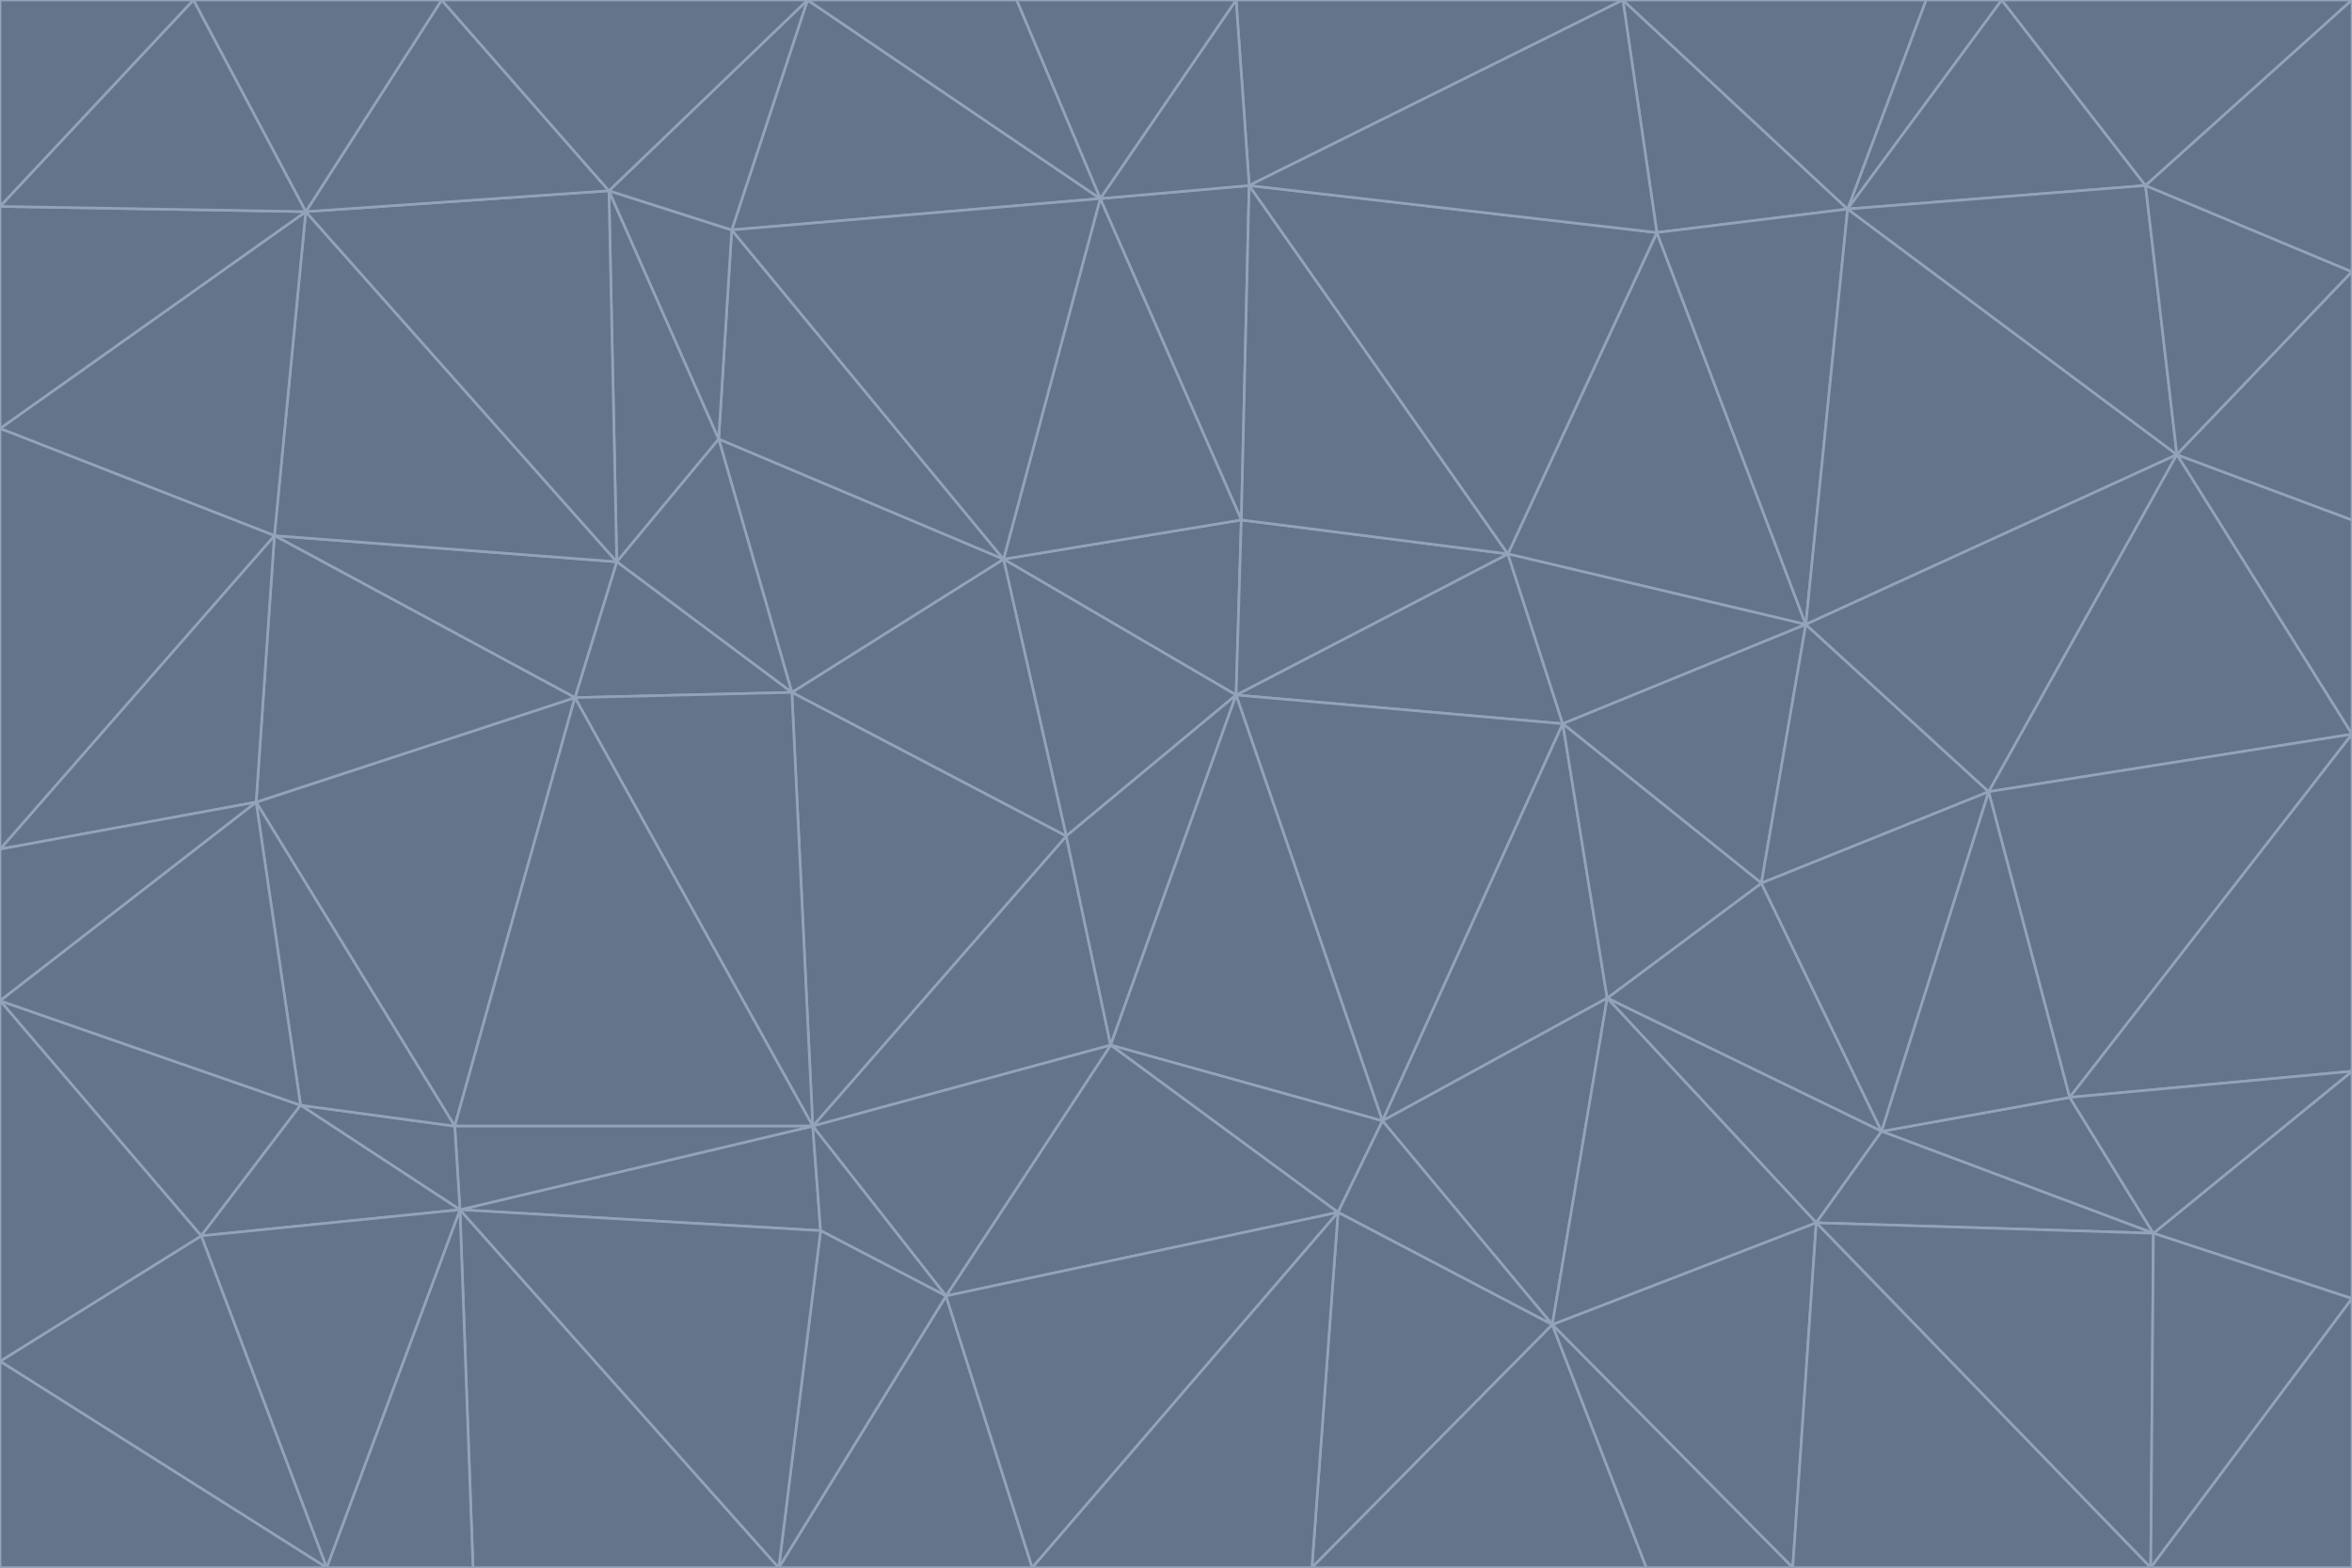 <svg id="visual" viewBox="0 0 900 600" width="900" height="600" xmlns="http://www.w3.org/2000/svg" xmlns:xlink="http://www.w3.org/1999/xlink" version="1.1"><g stroke-width="1" stroke-linejoin="bevel"><path d="M473 266L475 199L384 214Z" fill="#64748b" stroke="#94a3b8"></path><path d="M384 214L408 320L473 266Z" fill="#64748b" stroke="#94a3b8"></path><path d="M384 214L303 265L408 320Z" fill="#64748b" stroke="#94a3b8"></path><path d="M598 277L577 212L473 266Z" fill="#64748b" stroke="#94a3b8"></path><path d="M473 266L577 212L475 199Z" fill="#64748b" stroke="#94a3b8"></path><path d="M478 71L421 76L475 199Z" fill="#64748b" stroke="#94a3b8"></path><path d="M475 199L421 76L384 214Z" fill="#64748b" stroke="#94a3b8"></path><path d="M384 214L275 168L303 265Z" fill="#64748b" stroke="#94a3b8"></path><path d="M577 212L478 71L475 199Z" fill="#64748b" stroke="#94a3b8"></path><path d="M311 431L425 400L408 320Z" fill="#64748b" stroke="#94a3b8"></path><path d="M408 320L425 400L473 266Z" fill="#64748b" stroke="#94a3b8"></path><path d="M529 429L598 277L473 266Z" fill="#64748b" stroke="#94a3b8"></path><path d="M280 88L275 168L384 214Z" fill="#64748b" stroke="#94a3b8"></path><path d="M275 168L236 215L303 265Z" fill="#64748b" stroke="#94a3b8"></path><path d="M303 265L311 431L408 320Z" fill="#64748b" stroke="#94a3b8"></path><path d="M309 0L280 88L421 76Z" fill="#64748b" stroke="#94a3b8"></path><path d="M421 76L280 88L384 214Z" fill="#64748b" stroke="#94a3b8"></path><path d="M275 168L233 73L236 215Z" fill="#64748b" stroke="#94a3b8"></path><path d="M236 215L220 267L303 265Z" fill="#64748b" stroke="#94a3b8"></path><path d="M425 400L529 429L473 266Z" fill="#64748b" stroke="#94a3b8"></path><path d="M220 267L311 431L303 265Z" fill="#64748b" stroke="#94a3b8"></path><path d="M425 400L512 464L529 429Z" fill="#64748b" stroke="#94a3b8"></path><path d="M621 0L473 0L478 71Z" fill="#64748b" stroke="#94a3b8"></path><path d="M478 71L473 0L421 76Z" fill="#64748b" stroke="#94a3b8"></path><path d="M473 0L389 0L421 76Z" fill="#64748b" stroke="#94a3b8"></path><path d="M529 429L615 382L598 277Z" fill="#64748b" stroke="#94a3b8"></path><path d="M362 496L512 464L425 400Z" fill="#64748b" stroke="#94a3b8"></path><path d="M529 429L594 507L615 382Z" fill="#64748b" stroke="#94a3b8"></path><path d="M691 239L634 89L577 212Z" fill="#64748b" stroke="#94a3b8"></path><path d="M577 212L634 89L478 71Z" fill="#64748b" stroke="#94a3b8"></path><path d="M691 239L577 212L598 277Z" fill="#64748b" stroke="#94a3b8"></path><path d="M280 88L233 73L275 168Z" fill="#64748b" stroke="#94a3b8"></path><path d="M236 215L105 205L220 267Z" fill="#64748b" stroke="#94a3b8"></path><path d="M309 0L233 73L280 88Z" fill="#64748b" stroke="#94a3b8"></path><path d="M674 338L691 239L598 277Z" fill="#64748b" stroke="#94a3b8"></path><path d="M389 0L309 0L421 76Z" fill="#64748b" stroke="#94a3b8"></path><path d="M720 433L674 338L615 382Z" fill="#64748b" stroke="#94a3b8"></path><path d="M615 382L674 338L598 277Z" fill="#64748b" stroke="#94a3b8"></path><path d="M176 463L314 471L311 431Z" fill="#64748b" stroke="#94a3b8"></path><path d="M311 431L362 496L425 400Z" fill="#64748b" stroke="#94a3b8"></path><path d="M314 471L362 496L311 431Z" fill="#64748b" stroke="#94a3b8"></path><path d="M707 80L621 0L634 89Z" fill="#64748b" stroke="#94a3b8"></path><path d="M634 89L621 0L478 71Z" fill="#64748b" stroke="#94a3b8"></path><path d="M691 239L707 80L634 89Z" fill="#64748b" stroke="#94a3b8"></path><path d="M512 464L594 507L529 429Z" fill="#64748b" stroke="#94a3b8"></path><path d="M502 600L594 507L512 464Z" fill="#64748b" stroke="#94a3b8"></path><path d="M98 307L174 431L220 267Z" fill="#64748b" stroke="#94a3b8"></path><path d="M220 267L174 431L311 431Z" fill="#64748b" stroke="#94a3b8"></path><path d="M298 600L395 600L362 496Z" fill="#64748b" stroke="#94a3b8"></path><path d="M117 81L105 205L236 215Z" fill="#64748b" stroke="#94a3b8"></path><path d="M674 338L761 303L691 239Z" fill="#64748b" stroke="#94a3b8"></path><path d="M691 239L833 174L707 80Z" fill="#64748b" stroke="#94a3b8"></path><path d="M720 433L761 303L674 338Z" fill="#64748b" stroke="#94a3b8"></path><path d="M105 205L98 307L220 267Z" fill="#64748b" stroke="#94a3b8"></path><path d="M174 431L176 463L311 431Z" fill="#64748b" stroke="#94a3b8"></path><path d="M115 423L176 463L174 431Z" fill="#64748b" stroke="#94a3b8"></path><path d="M695 468L720 433L615 382Z" fill="#64748b" stroke="#94a3b8"></path><path d="M233 73L117 81L236 215Z" fill="#64748b" stroke="#94a3b8"></path><path d="M169 0L117 81L233 73Z" fill="#64748b" stroke="#94a3b8"></path><path d="M309 0L169 0L233 73Z" fill="#64748b" stroke="#94a3b8"></path><path d="M594 507L695 468L615 382Z" fill="#64748b" stroke="#94a3b8"></path><path d="M298 600L362 496L314 471Z" fill="#64748b" stroke="#94a3b8"></path><path d="M362 496L395 600L512 464Z" fill="#64748b" stroke="#94a3b8"></path><path d="M594 507L686 600L695 468Z" fill="#64748b" stroke="#94a3b8"></path><path d="M98 307L115 423L174 431Z" fill="#64748b" stroke="#94a3b8"></path><path d="M395 600L502 600L512 464Z" fill="#64748b" stroke="#94a3b8"></path><path d="M766 0L737 0L707 80Z" fill="#64748b" stroke="#94a3b8"></path><path d="M707 80L737 0L621 0Z" fill="#64748b" stroke="#94a3b8"></path><path d="M181 600L298 600L176 463Z" fill="#64748b" stroke="#94a3b8"></path><path d="M176 463L298 600L314 471Z" fill="#64748b" stroke="#94a3b8"></path><path d="M900 199L833 174L900 281Z" fill="#64748b" stroke="#94a3b8"></path><path d="M761 303L833 174L691 239Z" fill="#64748b" stroke="#94a3b8"></path><path d="M821 71L766 0L707 80Z" fill="#64748b" stroke="#94a3b8"></path><path d="M824 472L792 420L720 433Z" fill="#64748b" stroke="#94a3b8"></path><path d="M720 433L792 420L761 303Z" fill="#64748b" stroke="#94a3b8"></path><path d="M824 472L720 433L695 468Z" fill="#64748b" stroke="#94a3b8"></path><path d="M502 600L630 600L594 507Z" fill="#64748b" stroke="#94a3b8"></path><path d="M833 174L821 71L707 80Z" fill="#64748b" stroke="#94a3b8"></path><path d="M169 0L74 0L117 81Z" fill="#64748b" stroke="#94a3b8"></path><path d="M117 81L0 164L105 205Z" fill="#64748b" stroke="#94a3b8"></path><path d="M105 205L0 325L98 307Z" fill="#64748b" stroke="#94a3b8"></path><path d="M0 383L77 473L115 423Z" fill="#64748b" stroke="#94a3b8"></path><path d="M115 423L77 473L176 463Z" fill="#64748b" stroke="#94a3b8"></path><path d="M0 383L115 423L98 307Z" fill="#64748b" stroke="#94a3b8"></path><path d="M0 79L0 164L117 81Z" fill="#64748b" stroke="#94a3b8"></path><path d="M0 164L0 325L105 205Z" fill="#64748b" stroke="#94a3b8"></path><path d="M630 600L686 600L594 507Z" fill="#64748b" stroke="#94a3b8"></path><path d="M125 600L181 600L176 463Z" fill="#64748b" stroke="#94a3b8"></path><path d="M823 600L824 472L695 468Z" fill="#64748b" stroke="#94a3b8"></path><path d="M900 281L833 174L761 303Z" fill="#64748b" stroke="#94a3b8"></path><path d="M0 325L0 383L98 307Z" fill="#64748b" stroke="#94a3b8"></path><path d="M77 473L125 600L176 463Z" fill="#64748b" stroke="#94a3b8"></path><path d="M74 0L0 79L117 81Z" fill="#64748b" stroke="#94a3b8"></path><path d="M900 281L761 303L792 420Z" fill="#64748b" stroke="#94a3b8"></path><path d="M833 174L900 104L821 71Z" fill="#64748b" stroke="#94a3b8"></path><path d="M900 410L900 281L792 420Z" fill="#64748b" stroke="#94a3b8"></path><path d="M0 521L125 600L77 473Z" fill="#64748b" stroke="#94a3b8"></path><path d="M900 199L900 104L833 174Z" fill="#64748b" stroke="#94a3b8"></path><path d="M821 71L900 0L766 0Z" fill="#64748b" stroke="#94a3b8"></path><path d="M74 0L0 0L0 79Z" fill="#64748b" stroke="#94a3b8"></path><path d="M900 497L900 410L824 472Z" fill="#64748b" stroke="#94a3b8"></path><path d="M824 472L900 410L792 420Z" fill="#64748b" stroke="#94a3b8"></path><path d="M900 104L900 0L821 71Z" fill="#64748b" stroke="#94a3b8"></path><path d="M0 383L0 521L77 473Z" fill="#64748b" stroke="#94a3b8"></path><path d="M686 600L823 600L695 468Z" fill="#64748b" stroke="#94a3b8"></path><path d="M823 600L900 497L824 472Z" fill="#64748b" stroke="#94a3b8"></path><path d="M0 521L0 600L125 600Z" fill="#64748b" stroke="#94a3b8"></path><path d="M823 600L900 600L900 497Z" fill="#64748b" stroke="#94a3b8"></path></g></svg>
